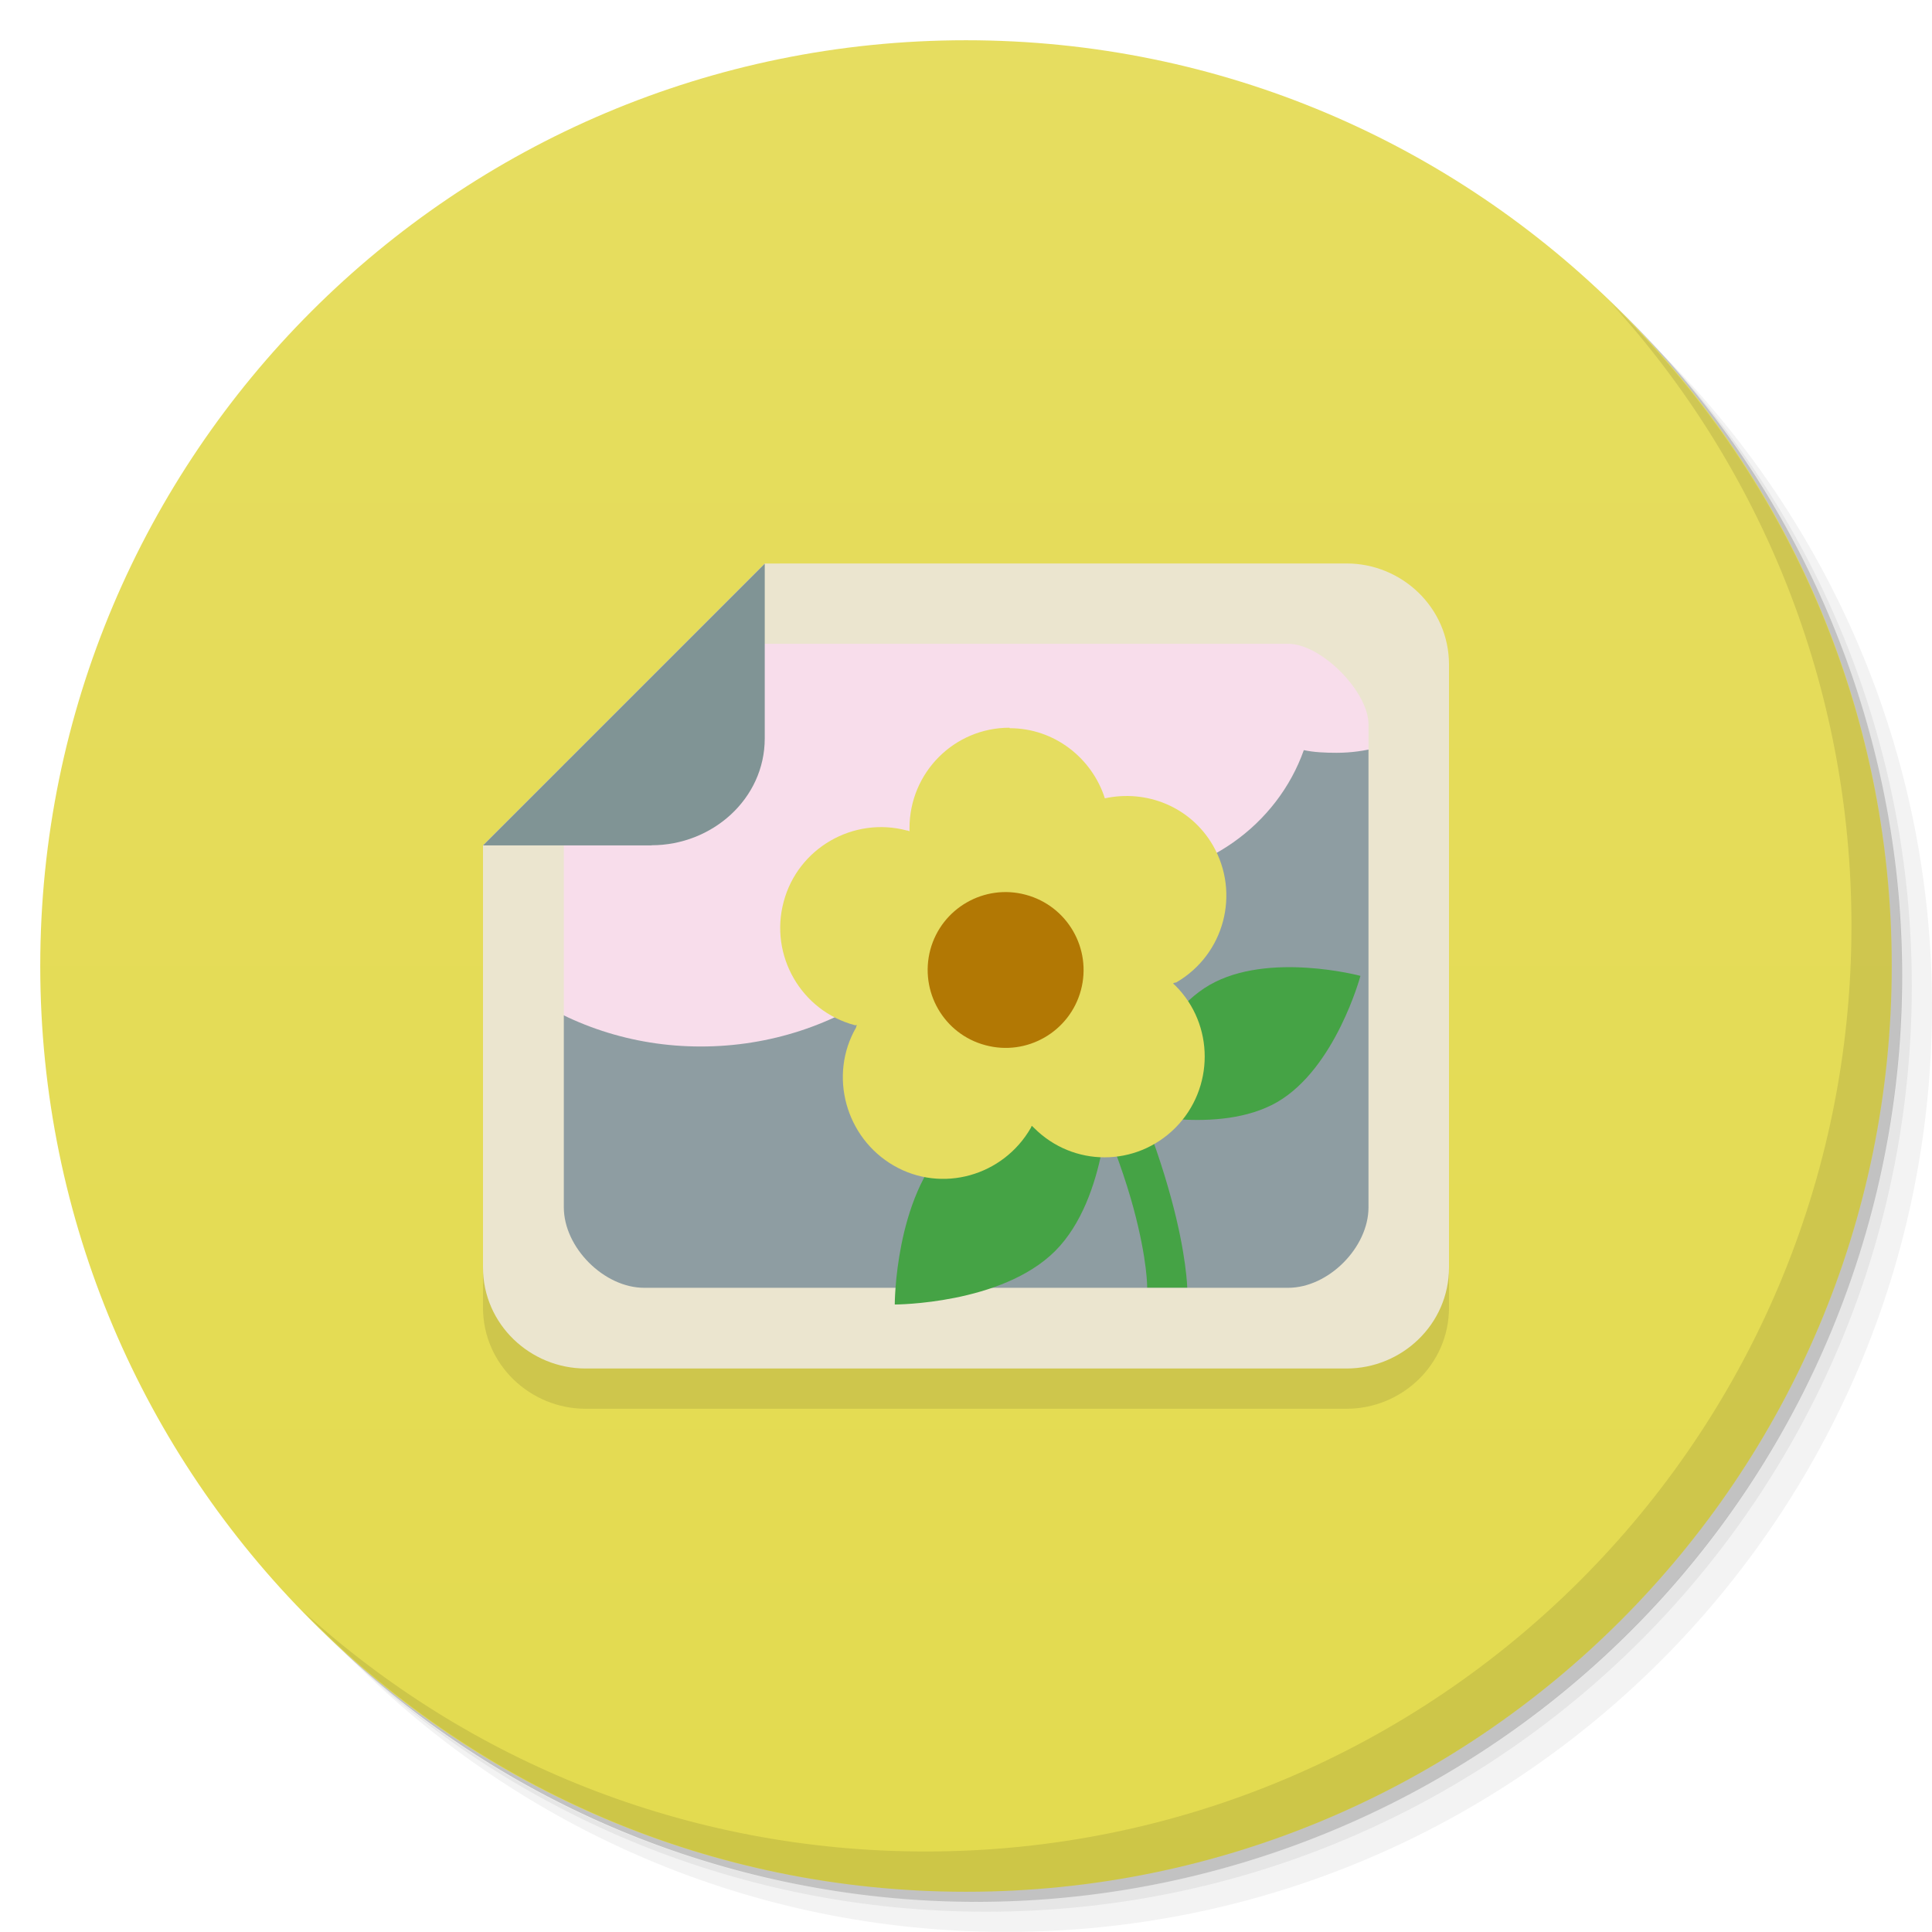 <svg viewBox="0 0 48 48"><defs><linearGradient id="linearGradient3764" x1="1" x2="47" gradientUnits="userSpaceOnUse" gradientTransform="matrix(0,-1,1,0,-1.5e-6,48)"><stop stop-color="#e3db4f" stop-opacity="1"/><stop offset="1" stop-color="#e6dd60" stop-opacity="1"/></linearGradient><clipPath id="clipPath-873325700"><g transform="translate(0,-1004.362)"><path d="m -24 13 c 0 1.105 -0.672 2 -1.5 2 -0.828 0 -1.5 -0.895 -1.5 -2 0 -1.105 0.672 -2 1.5 -2 0.828 0 1.5 0.895 1.5 2 z" transform="matrix(15.333,0,0,11.5,415,878.862)" fill="#1890d0"/></g></clipPath><clipPath id="clipPath-884305839"><g transform="translate(0,-1004.362)"><path d="m -24 13 c 0 1.105 -0.672 2 -1.5 2 -0.828 0 -1.5 -0.895 -1.5 -2 0 -1.105 0.672 -2 1.5 -2 0.828 0 1.5 0.895 1.5 2 z" transform="matrix(15.333,0,0,11.5,415,878.862)" fill="#1890d0"/></g></clipPath></defs><g><g transform="translate(0,-1004.362)"><path d="m 25 1006.36 c -12.703 0 -23 10.298 -23 23 0 6.367 2.601 12.12 6.781 16.281 4.085 3.712 9.514 5.969 15.469 5.969 12.703 0 23 -10.297 23 -23 0 -5.954 -2.256 -11.384 -5.969 -15.469 -4.165 -4.181 -9.914 -6.781 -16.281 -6.781 z m 16.281 6.781 c 3.854 4.113 6.219 9.637 6.219 15.719 0 12.703 -10.297 23 -23 23 -6.081 0 -11.606 -2.364 -15.719 -6.219 4.16 4.144 9.883 6.719 16.219 6.719 12.703 0 23 -10.297 23 -23 0 -6.335 -2.575 -12.06 -6.719 -16.219 z" opacity="0.05"/><path d="m 41.28 1013.14 c 3.712 4.085 5.969 9.514 5.969 15.469 0 12.703 -10.297 23 -23 23 -5.954 0 -11.384 -2.256 -15.469 -5.969 4.113 3.854 9.637 6.219 15.719 6.219 12.703 0 23 -10.297 23 -23 0 -6.081 -2.364 -11.606 -6.219 -15.719 z" opacity="0.1"/><path transform="matrix(15.333,0,0,11.5,415.25,879.112)" d="m -24 13 a 1.5 2 0 1 1 -3 0 1.5 2 0 1 1 3 0 z" opacity="0.2"/></g></g><g><path d="m 24 1 c 12.703 0 23 10.297 23 23 c 0 12.703 -10.297 23 -23 23 -12.703 0 -23 -10.297 -23 -23 0 -12.703 10.297 -23 23 -23 z" fill="url(#linearGradient3764)" fill-opacity="1"/></g><g/><g><g clip-path="url(#clipPath-873325700)"><g transform="translate(0,1)"><g opacity="0.1"><!-- color: #e6dd60 --><g><path d="m 13.613 21.2 l -0.395 6.141 l 0.98 4.844 l 13.05 1.012 l 7.66 -0.414 l -0.023 -5.438 l -0.148 -11.168 l -7.488 -1.012 m -13.633 6.04" fill="#000" stroke="none" fill-rule="nonzero" fill-opacity="1"/><path d="m 26.438 23.75 l -0.875 0.5 c 1.477 2.465 2.23 4.418 2.594 5.75 c 0.359 1.328 0.344 2 0.344 2 l 0.996 0 c 0 0 -0.016 -0.828 -0.406 -2.25 c -0.387 -1.422 -1.133 -3.461 -2.656 -6 m 0.004 0" fill="#000" stroke="none" fill-rule="nonzero" fill-opacity="1"/><path d="m 18.496 15.578 l -4.359 4.168 l -1.293 4.789 c 1.277 0.918 2.844 1.465 4.566 1.465 c 3.457 0 6.387 -2.191 7.32 -5.211 c 0.836 0.633 1.879 1.043 3.03 1.043 c 2.16 0 3.977 -1.344 4.633 -3.195 c 0.258 0.055 0.539 0.066 0.816 0.066 c 0.352 0 0.691 -0.047 1.02 -0.133 l -0.035 -2.539 m -15.695 -0.453" fill="#000" stroke="none" fill-rule="nonzero" fill-opacity="1"/><path d="m 19 14 l -7 7 l 0 10.488 c 0 1.418 1.18 2.512 2.547 2.512 l 18.91 0 c 1.367 0 2.543 -1.094 2.543 -2.512 l 0 -14.977 c 0 -1.418 -1.176 -2.512 -2.543 -2.512 m -15.453 1.996 l 14 0 c 0.824 0 1.996 1.191 1.996 2 l 0 12 c 0 1 -0.996 2 -1.996 2 l -16 0 c -0.996 0 -1.996 -1 -1.996 -2 l 0 -10.996 c 0 0 3.219 -3 4 -3 m 0 0" fill="#000" stroke="none" fill-rule="nonzero" fill-opacity="1"/><path d="m 22.23 32.41 c 0 0 0 -2.652 1.328 -3.98 c 1.328 -1.332 3.984 -1.332 3.984 -1.332 c 0 0 0 2.656 -1.328 3.984 c -1.332 1.328 -3.984 1.328 -3.984 1.328 m 0 0" fill="#000" stroke="none" fill-rule="nonzero" fill-opacity="1"/><path d="m 27.98 27.609 c 0 0 0.617 -2.297 2.07 -3.137 c 1.457 -0.84 3.75 -0.227 3.75 -0.227 c 0 0 -0.617 2.297 -2.07 3.137 c -1.457 0.84 -3.75 0.227 -3.75 0.227 m 0 0" fill="#000" stroke="none" fill-rule="nonzero" fill-opacity="1"/><path d="m 25.08 18.08 c -1.375 0 -2.484 1.117 -2.484 2.496 c 0 0.023 0 0.059 0 0.078 c -0.023 -0.008 -0.031 -0.02 -0.063 -0.02 c -1.332 -0.355 -2.711 0.438 -3.063 1.77 c -0.359 1.332 0.434 2.711 1.766 3.066 c 0.023 0.004 0.035 -0.004 0.055 0 c -0.012 0.02 -0.02 0.027 -0.02 0.055 c -0.691 1.195 -0.262 2.742 0.934 3.434 c 1.195 0.691 2.719 0.258 3.406 -0.938 c 0.008 -0.023 0.016 -0.035 0.023 -0.051 c 0.02 0.016 0.031 0.027 0.055 0.051 c 0.973 0.977 2.535 0.977 3.512 0 c 0.973 -0.98 0.973 -2.566 0 -3.535 c -0.02 -0.016 -0.035 -0.035 -0.055 -0.051 c 0.02 -0.023 0.055 -0.02 0.078 -0.027 c 1.191 -0.691 1.598 -2.211 0.91 -3.406 c -0.559 -0.961 -1.648 -1.391 -2.684 -1.168 c -0.32 -1 -1.254 -1.742 -2.363 -1.742 m -0.699 4.883 c 0.227 0.066 0.453 0.102 0.699 0.102 c 0.176 0 0.355 -0.016 0.52 -0.051 c 0.051 0.152 0.121 0.316 0.207 0.465 c 0.125 0.219 0.273 0.41 0.445 0.57 c -0.211 0.113 -0.398 0.242 -0.57 0.414 c -0.184 0.184 -0.332 0.387 -0.445 0.602 c -0.164 -0.176 -0.328 -0.344 -0.547 -0.469 c -0.219 -0.129 -0.465 -0.207 -0.699 -0.258 c 0.125 -0.203 0.246 -0.41 0.316 -0.648 c 0.066 -0.246 0.082 -0.484 0.078 -0.727 m -0.004 0" fill="#000" stroke="none" fill-rule="nonzero" fill-opacity="1"/><path d="m 25.484 22.23 c 1.035 0.277 1.648 1.34 1.371 2.371 c -0.277 1.031 -1.34 1.645 -2.371 1.367 c -1.035 -0.273 -1.645 -1.336 -1.371 -2.371 c 0.277 -1.031 1.34 -1.645 2.371 -1.367 m 0 0" fill="#000" stroke="none" fill-rule="nonzero" fill-opacity="1"/><path d="m 16.191 21 c 1.496 0 2.809 -1.145 2.809 -2.656 l 0 -4.34 l -7 7 l 4.191 0 m 0.004 -0.004" fill="#000" stroke="none" fill-rule="nonzero" fill-opacity="1"/></g></g></g></g></g><g><g clip-path="url(#clipPath-884305839)"><!-- color: #e6dd60 --><g><path d="m 13.613 21.2 l -0.395 6.141 l 0.98 4.844 l 13.05 1.012 l 7.66 -0.414 l -0.023 -5.438 l -0.148 -11.168 l -7.488 -1.012 m -13.633 6.04" fill="#8e9da2" stroke="none" fill-rule="nonzero" fill-opacity="1"/><path d="m 26.438 23.75 l -0.875 0.5 c 1.477 2.465 2.23 4.418 2.594 5.75 c 0.359 1.328 0.344 2 0.344 2 l 0.996 0 c 0 0 -0.016 -0.828 -0.406 -2.25 c -0.387 -1.422 -1.133 -3.461 -2.656 -6 m 0.004 0" fill="#45a345" stroke="none" fill-rule="nonzero" fill-opacity="1"/><path d="m 18.496 15.578 l -4.359 4.168 l -1.293 4.789 c 1.277 0.918 2.844 1.465 4.566 1.465 c 3.457 0 6.387 -2.191 7.32 -5.211 c 0.836 0.633 1.879 1.043 3.03 1.043 c 2.16 0 3.977 -1.344 4.633 -3.195 c 0.258 0.055 0.539 0.066 0.816 0.066 c 0.352 0 0.691 -0.047 1.02 -0.133 l -0.035 -2.539 m -15.695 -0.453" fill="#f8ddeb" stroke="none" fill-rule="nonzero" fill-opacity="1"/><path d="m 19 14 l -7 7 l 0 10.488 c 0 1.418 1.18 2.512 2.547 2.512 l 18.91 0 c 1.367 0 2.543 -1.094 2.543 -2.512 l 0 -14.977 c 0 -1.418 -1.176 -2.512 -2.543 -2.512 m -15.453 1.996 l 14 0 c 0.824 0 1.996 1.191 1.996 2 l 0 12 c 0 1 -0.996 2 -1.996 2 l -16 0 c -0.996 0 -1.996 -1 -1.996 -2 l 0 -10.996 c 0 0 3.219 -3 4 -3 m 0 0" fill="#ebe5cf" stroke="none" fill-rule="nonzero" fill-opacity="1"/><path d="m 22.23 32.41 c 0 0 0 -2.652 1.328 -3.98 c 1.328 -1.332 3.984 -1.332 3.984 -1.332 c 0 0 0 2.656 -1.328 3.984 c -1.332 1.328 -3.984 1.328 -3.984 1.328 m 0 0" fill="#45a345" stroke="none" fill-rule="nonzero" fill-opacity="1"/><path d="m 27.98 27.609 c 0 0 0.617 -2.297 2.07 -3.137 c 1.457 -0.84 3.75 -0.227 3.75 -0.227 c 0 0 -0.617 2.297 -2.07 3.137 c -1.457 0.84 -3.75 0.227 -3.75 0.227 m 0 0" fill="#45a345" stroke="none" fill-rule="nonzero" fill-opacity="1"/><path d="m 25.08 18.08 c -1.375 0 -2.484 1.117 -2.484 2.496 c 0 0.023 0 0.059 0 0.078 c -0.023 -0.008 -0.031 -0.02 -0.063 -0.02 c -1.332 -0.355 -2.711 0.438 -3.063 1.77 c -0.359 1.332 0.434 2.711 1.766 3.066 c 0.023 0.004 0.035 -0.004 0.055 0 c -0.012 0.02 -0.02 0.027 -0.02 0.055 c -0.691 1.195 -0.262 2.742 0.934 3.434 c 1.195 0.691 2.719 0.258 3.406 -0.938 c 0.008 -0.023 0.016 -0.035 0.023 -0.051 c 0.02 0.016 0.031 0.027 0.055 0.051 c 0.973 0.977 2.535 0.977 3.512 0 c 0.973 -0.98 0.973 -2.566 0 -3.535 c -0.02 -0.016 -0.035 -0.035 -0.055 -0.051 c 0.02 -0.023 0.055 -0.02 0.078 -0.027 c 1.191 -0.691 1.598 -2.211 0.91 -3.406 c -0.559 -0.961 -1.648 -1.391 -2.684 -1.168 c -0.32 -1 -1.254 -1.742 -2.363 -1.742 m -0.699 4.883 c 0.227 0.066 0.453 0.102 0.699 0.102 c 0.176 0 0.355 -0.016 0.52 -0.051 c 0.051 0.152 0.121 0.316 0.207 0.465 c 0.125 0.219 0.273 0.41 0.445 0.57 c -0.211 0.113 -0.398 0.242 -0.57 0.414 c -0.184 0.184 -0.332 0.387 -0.445 0.602 c -0.164 -0.176 -0.328 -0.344 -0.547 -0.469 c -0.219 -0.129 -0.465 -0.207 -0.699 -0.258 c 0.125 -0.203 0.246 -0.41 0.316 -0.648 c 0.066 -0.246 0.082 -0.484 0.078 -0.727 m -0.004 0" fill="#e5dd60" stroke="none" fill-rule="nonzero" fill-opacity="1"/><path d="m 25.484 22.23 c 1.035 0.277 1.648 1.34 1.371 2.371 c -0.277 1.031 -1.34 1.645 -2.371 1.367 c -1.035 -0.273 -1.645 -1.336 -1.371 -2.371 c 0.277 -1.031 1.34 -1.645 2.371 -1.367 m 0 0" fill="#b27804" stroke="none" fill-rule="nonzero" fill-opacity="1"/><path d="m 16.191 21 c 1.496 0 2.809 -1.145 2.809 -2.656 l 0 -4.34 l -7 7 l 4.191 0 m 0.004 -0.004" fill="#809495" stroke="none" fill-rule="nonzero" fill-opacity="1"/></g></g></g><g><path d="m 40.03 7.531 c 3.712 4.084 5.969 9.514 5.969 15.469 0 12.703 -10.297 23 -23 23 c -5.954 0 -11.384 -2.256 -15.469 -5.969 4.178 4.291 10.01 6.969 16.469 6.969 c 12.703 0 23 -10.298 23 -23 0 -6.462 -2.677 -12.291 -6.969 -16.469 z" opacity="0.1"/></g></svg>